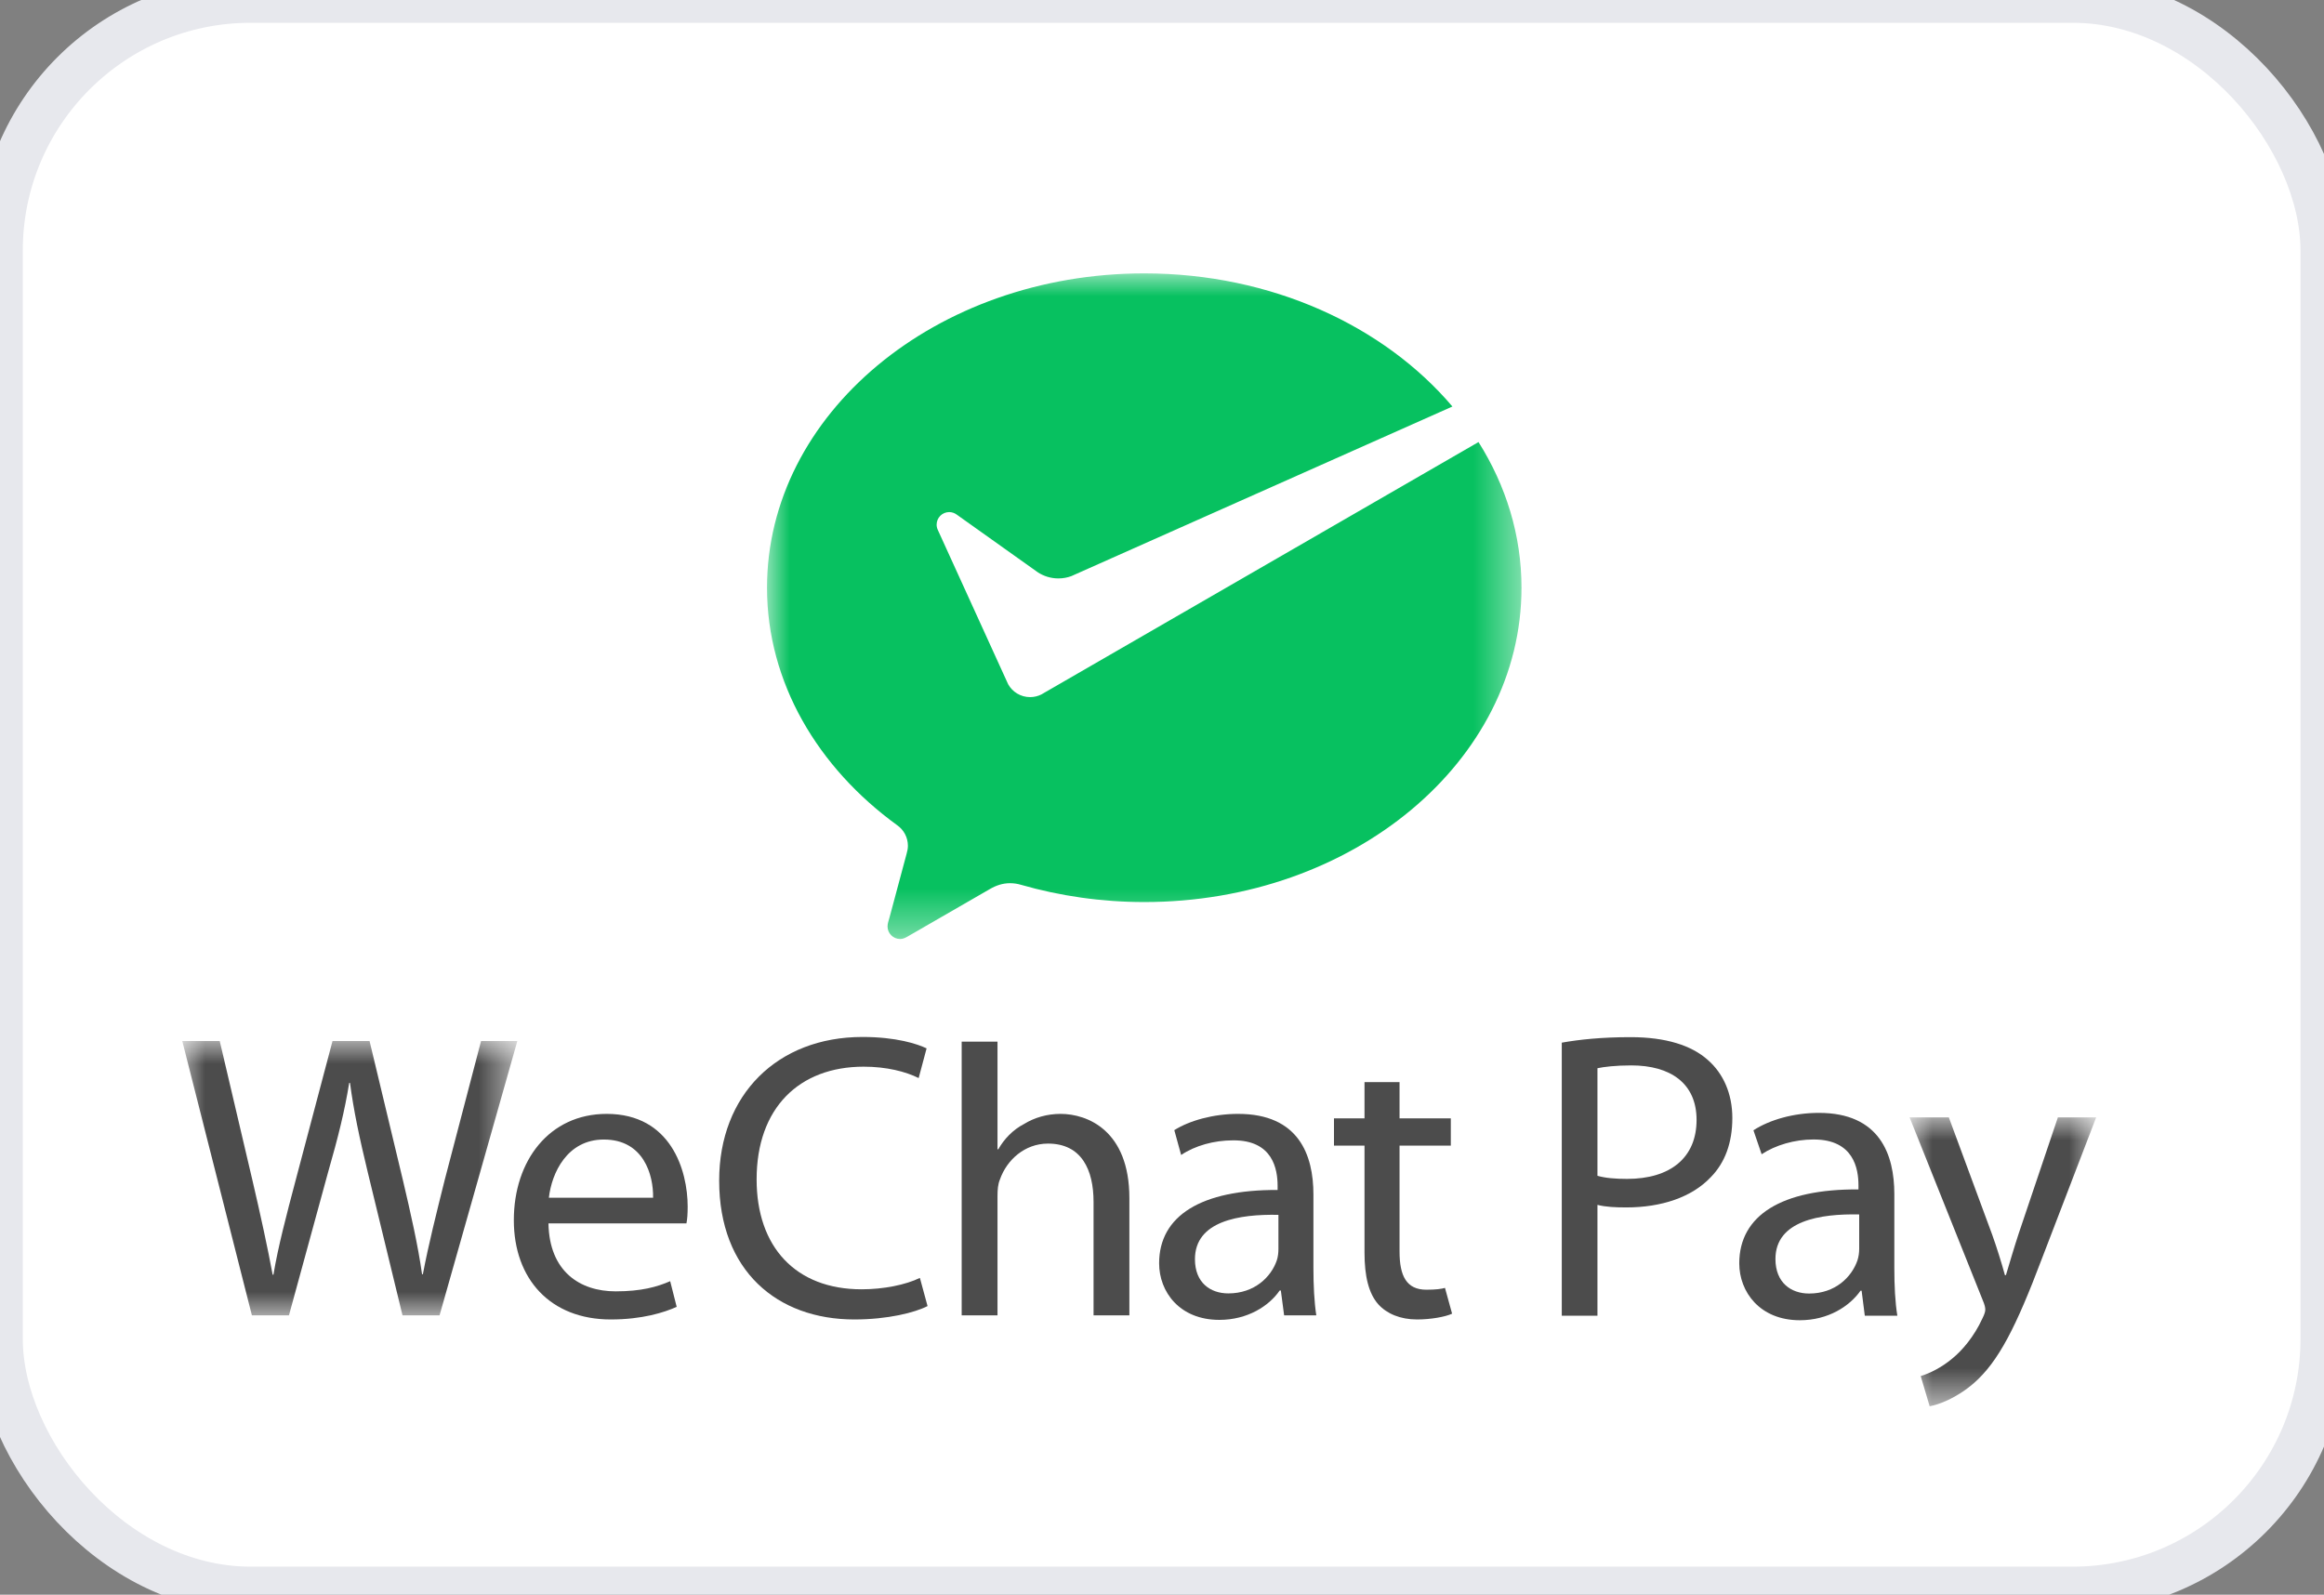 <?xml version="1.0" encoding="UTF-8"?>
<svg width="51px" height="35px" viewBox="0 0 51 35" version="1.1" xmlns="http://www.w3.org/2000/svg" xmlns:xlink="http://www.w3.org/1999/xlink">
    <rect x="0" y="0" width="51" height="35" fill="#808080" stroke="none"/>
    <title>wechatpay</title>
    <defs>
        <polygon id="path-1" points="0 0 16.557 0 16.557 14.609 0 14.609"></polygon>
        <polygon id="path-3" points="0 0 7.353 0 7.353 6.021 0 6.021"></polygon>
        <polygon id="path-5" points="0 0 4.094 0 4.094 6.34 0 6.34"></polygon>
    </defs>
    <g id="wechatpay" stroke="none" stroke-width="1" fill="none" fill-rule="evenodd">
        <rect id="Rectangle" fill="#FFFFFF" fill-rule="nonzero" x="0" y="0" width="50.984" height="34.884" rx="5.5"></rect>
        <rect id="Rectangle" stroke="#E7E8ED" x="0" y="0" width="50.984" height="34.884" rx="5.5"></rect>
        <g id="全彩标志" transform="translate(4, 6)">
            <g id="编组" transform="translate(12.832, 0)">
                <mask id="mask-2" fill="white">
                    <use xlink:href="#path-1"></use>
                </mask>
                <g id="Clip-2"></g>
                <path d="M6.022,9.241 C5.947,9.278 5.863,9.3 5.774,9.3 C5.566,9.3 5.386,9.186 5.292,9.018 L5.256,8.939 L3.749,5.632 C3.732,5.596 3.722,5.555 3.722,5.515 C3.722,5.363 3.846,5.239 3.998,5.239 C4.06,5.239 4.117,5.26 4.163,5.294 L5.942,6.56 C6.072,6.645 6.227,6.695 6.394,6.695 C6.494,6.695 6.589,6.677 6.677,6.645 L15.041,2.922 C13.542,1.155 11.073,-0 8.279,-0 C3.706,-0 0,3.089 0,6.899 C0,8.978 1.115,10.849 2.86,12.114 C3.001,12.214 3.092,12.378 3.092,12.564 C3.092,12.625 3.079,12.681 3.063,12.739 C2.924,13.259 2.701,14.092 2.69,14.131 C2.673,14.196 2.645,14.265 2.645,14.333 C2.645,14.485 2.769,14.609 2.922,14.609 C2.981,14.609 3.03,14.586 3.081,14.557 L4.894,13.511 C5.03,13.432 5.174,13.384 5.333,13.384 C5.418,13.384 5.5,13.397 5.576,13.42 C6.422,13.663 7.334,13.798 8.279,13.798 C12.851,13.798 16.557,10.71 16.557,6.899 C16.557,5.745 16.216,4.658 15.614,3.702 L6.082,9.206 L6.022,9.241 Z" id="Fill-1" fill="#07C160" mask="url(#mask-2)"></path>
            </g>
            <g id="编组" transform="translate(0, 16.848)">
                <mask id="mask-4" fill="white">
                    <use xlink:href="#path-3"></use>
                </mask>
                <g id="Clip-4"></g>
                <path d="M1.528,6.021 L-8.27866784e-05,0 L0.822,0 L1.537,3.046 C1.715,3.806 1.876,4.547 1.983,5.128 L2.001,5.128 C2.099,4.529 2.287,3.815 2.493,3.037 L3.297,0 L4.11,0 L4.842,3.055 C5.012,3.779 5.173,4.485 5.262,5.119 L5.28,5.119 C5.405,4.458 5.575,3.788 5.762,3.037 L6.557,0 L7.353,0 L5.646,6.021 L4.833,6.021 L4.074,2.895 C3.886,2.117 3.761,1.528 3.681,0.92 L3.663,0.92 C3.565,1.528 3.422,2.108 3.198,2.886 L2.341,6.021 L1.528,6.021 Z" id="Fill-3" fill="#4C4C4C" mask="url(#mask-4)"></path>
            </g>
            <path d="M10.332,20.287 C10.341,19.787 10.126,19.01 9.251,19.01 C8.447,19.01 8.107,19.742 8.045,20.287 L10.332,20.287 Z M8.036,20.85 C8.054,21.904 8.724,22.342 9.51,22.342 C10.073,22.342 10.421,22.244 10.707,22.119 L10.85,22.682 C10.573,22.807 10.091,22.959 9.403,22.959 C8.08,22.959 7.276,22.074 7.276,20.779 C7.276,19.474 8.054,18.447 9.313,18.447 C10.725,18.447 11.091,19.689 11.091,20.484 C11.091,20.645 11.082,20.761 11.064,20.85 L8.036,20.85 Z" id="Fill-5" fill="#4C4C4C"></path>
            <path d="M16.355,22.665 C16.078,22.808 15.481,22.959 14.748,22.959 C13.051,22.959 11.782,21.887 11.782,19.912 C11.782,18.027 13.06,16.759 14.927,16.759 C15.668,16.759 16.128,16.911 16.334,17.009 L16.16,17.661 C15.874,17.518 15.454,17.411 14.954,17.411 C13.542,17.411 12.604,18.313 12.604,19.885 C12.604,21.36 13.453,22.297 14.909,22.297 C15.391,22.297 15.874,22.199 16.187,22.047 L16.355,22.665 Z" id="Fill-7" fill="#4C4C4C"></path>
            <path d="M17.104,16.862 L17.89,16.862 L17.89,19.224 L17.908,19.224 C18.033,19.001 18.229,18.795 18.471,18.67 C18.703,18.527 18.98,18.447 19.275,18.447 C19.855,18.447 20.784,18.804 20.784,20.296 L20.784,22.869 L19.998,22.869 L19.998,20.377 C19.998,19.68 19.739,19.099 18.998,19.099 C18.488,19.099 18.095,19.456 17.944,19.885 C17.899,19.993 17.89,20.109 17.89,20.26 L17.89,22.869 L17.104,22.869 L17.104,16.862 Z" id="Fill-9" fill="#4C4C4C"></path>
            <path d="M24.055,20.663 C23.197,20.645 22.223,20.797 22.223,21.636 C22.223,22.155 22.563,22.387 22.956,22.387 C23.528,22.387 23.894,22.029 24.019,21.663 C24.046,21.583 24.055,21.493 24.055,21.413 L24.055,20.663 Z M24.823,21.833 C24.823,22.208 24.841,22.574 24.886,22.869 L24.18,22.869 L24.108,22.324 L24.082,22.324 C23.849,22.664 23.376,22.968 22.759,22.968 C21.884,22.968 21.437,22.351 21.437,21.726 C21.437,20.68 22.366,20.109 24.037,20.117 L24.037,20.028 C24.037,19.671 23.939,19.019 23.054,19.028 C22.643,19.028 22.223,19.144 21.92,19.349 L21.77,18.804 C22.103,18.594 22.625,18.447 23.17,18.447 C24.501,18.447 24.823,19.349 24.823,20.216 L24.823,21.833 Z" id="Fill-11" fill="#4C4C4C"></path>
            <path d="M26.713,17.75 L26.713,18.545 L27.838,18.545 L27.838,19.144 L26.713,19.144 L26.713,21.467 C26.713,22.003 26.864,22.306 27.302,22.306 C27.517,22.306 27.635,22.288 27.71,22.266 L27.866,22.832 C27.72,22.901 27.4,22.959 27.097,22.959 C26.73,22.959 26.436,22.834 26.248,22.628 C26.033,22.387 25.944,22.003 25.944,21.493 L25.944,19.144 L25.274,19.144 L25.274,18.545 L25.944,18.545 L25.944,17.75 L26.713,17.75 Z" id="Fill-13" fill="#4C4C4C"></path>
            <path d="M31.056,19.806 C31.231,19.856 31.449,19.874 31.706,19.874 C32.657,19.874 33.231,19.408 33.231,18.579 C33.231,17.775 32.657,17.383 31.798,17.383 C31.452,17.383 31.195,17.415 31.056,17.445 L31.056,19.806 Z M30.273,16.884 C30.652,16.816 31.147,16.763 31.782,16.763 C32.551,16.763 33.12,16.941 33.482,17.267 C33.812,17.557 34.016,17.997 34.016,18.537 C34.016,19.087 33.852,19.521 33.544,19.835 C33.126,20.279 32.456,20.5 31.69,20.5 C31.453,20.5 31.237,20.491 31.056,20.444 L31.056,22.877 L30.273,22.877 L30.273,16.884 Z" id="Fill-15" fill="#4C4C4C"></path>
            <path d="M36.8,20.654 C35.943,20.636 34.962,20.79 34.962,21.632 C34.962,22.152 35.304,22.39 35.701,22.39 C36.274,22.39 36.636,22.029 36.762,21.661 C36.789,21.577 36.8,21.487 36.8,21.412 L36.8,20.654 Z M36.923,22.877 L36.853,22.328 L36.829,22.328 C36.59,22.668 36.121,22.976 35.497,22.976 C34.618,22.976 34.168,22.352 34.168,21.727 C34.168,20.673 35.102,20.093 36.784,20.105 L36.784,20.013 C36.784,19.659 36.684,19.004 35.793,19.009 C35.388,19.009 34.964,19.13 34.659,19.333 L34.479,18.807 C34.839,18.574 35.366,18.425 35.916,18.425 C37.247,18.425 37.571,19.335 37.571,20.207 L37.571,21.836 C37.571,22.208 37.588,22.578 37.637,22.877 L36.923,22.877 Z" id="Fill-17" fill="#4C4C4C"></path>
            <g id="编组" transform="translate(37.906, 18.524)">
                <mask id="mask-6" fill="white">
                    <use xlink:href="#path-5"></use>
                </mask>
                <g id="Clip-20"></g>
                <path d="M0.861,0 L1.812,2.573 C1.915,2.861 2.021,3.203 2.092,3.462 L2.114,3.462 C2.192,3.205 2.288,2.872 2.392,2.556 L3.254,0 L4.094,0 L2.903,3.101 C2.338,4.598 1.95,5.36 1.411,5.832 C1.02,6.17 0.634,6.305 0.44,6.34 L0.244,5.678 C0.442,5.616 0.7,5.492 0.937,5.292 C1.151,5.119 1.416,4.812 1.599,4.41 C1.64,4.326 1.661,4.268 1.661,4.219 C1.661,4.174 1.648,4.112 1.606,4.015 L0,0 L0.861,0 Z" id="Fill-19" fill="#4C4C4C" mask="url(#mask-6)"></path>
            </g>
        </g>
    </g>
</svg>